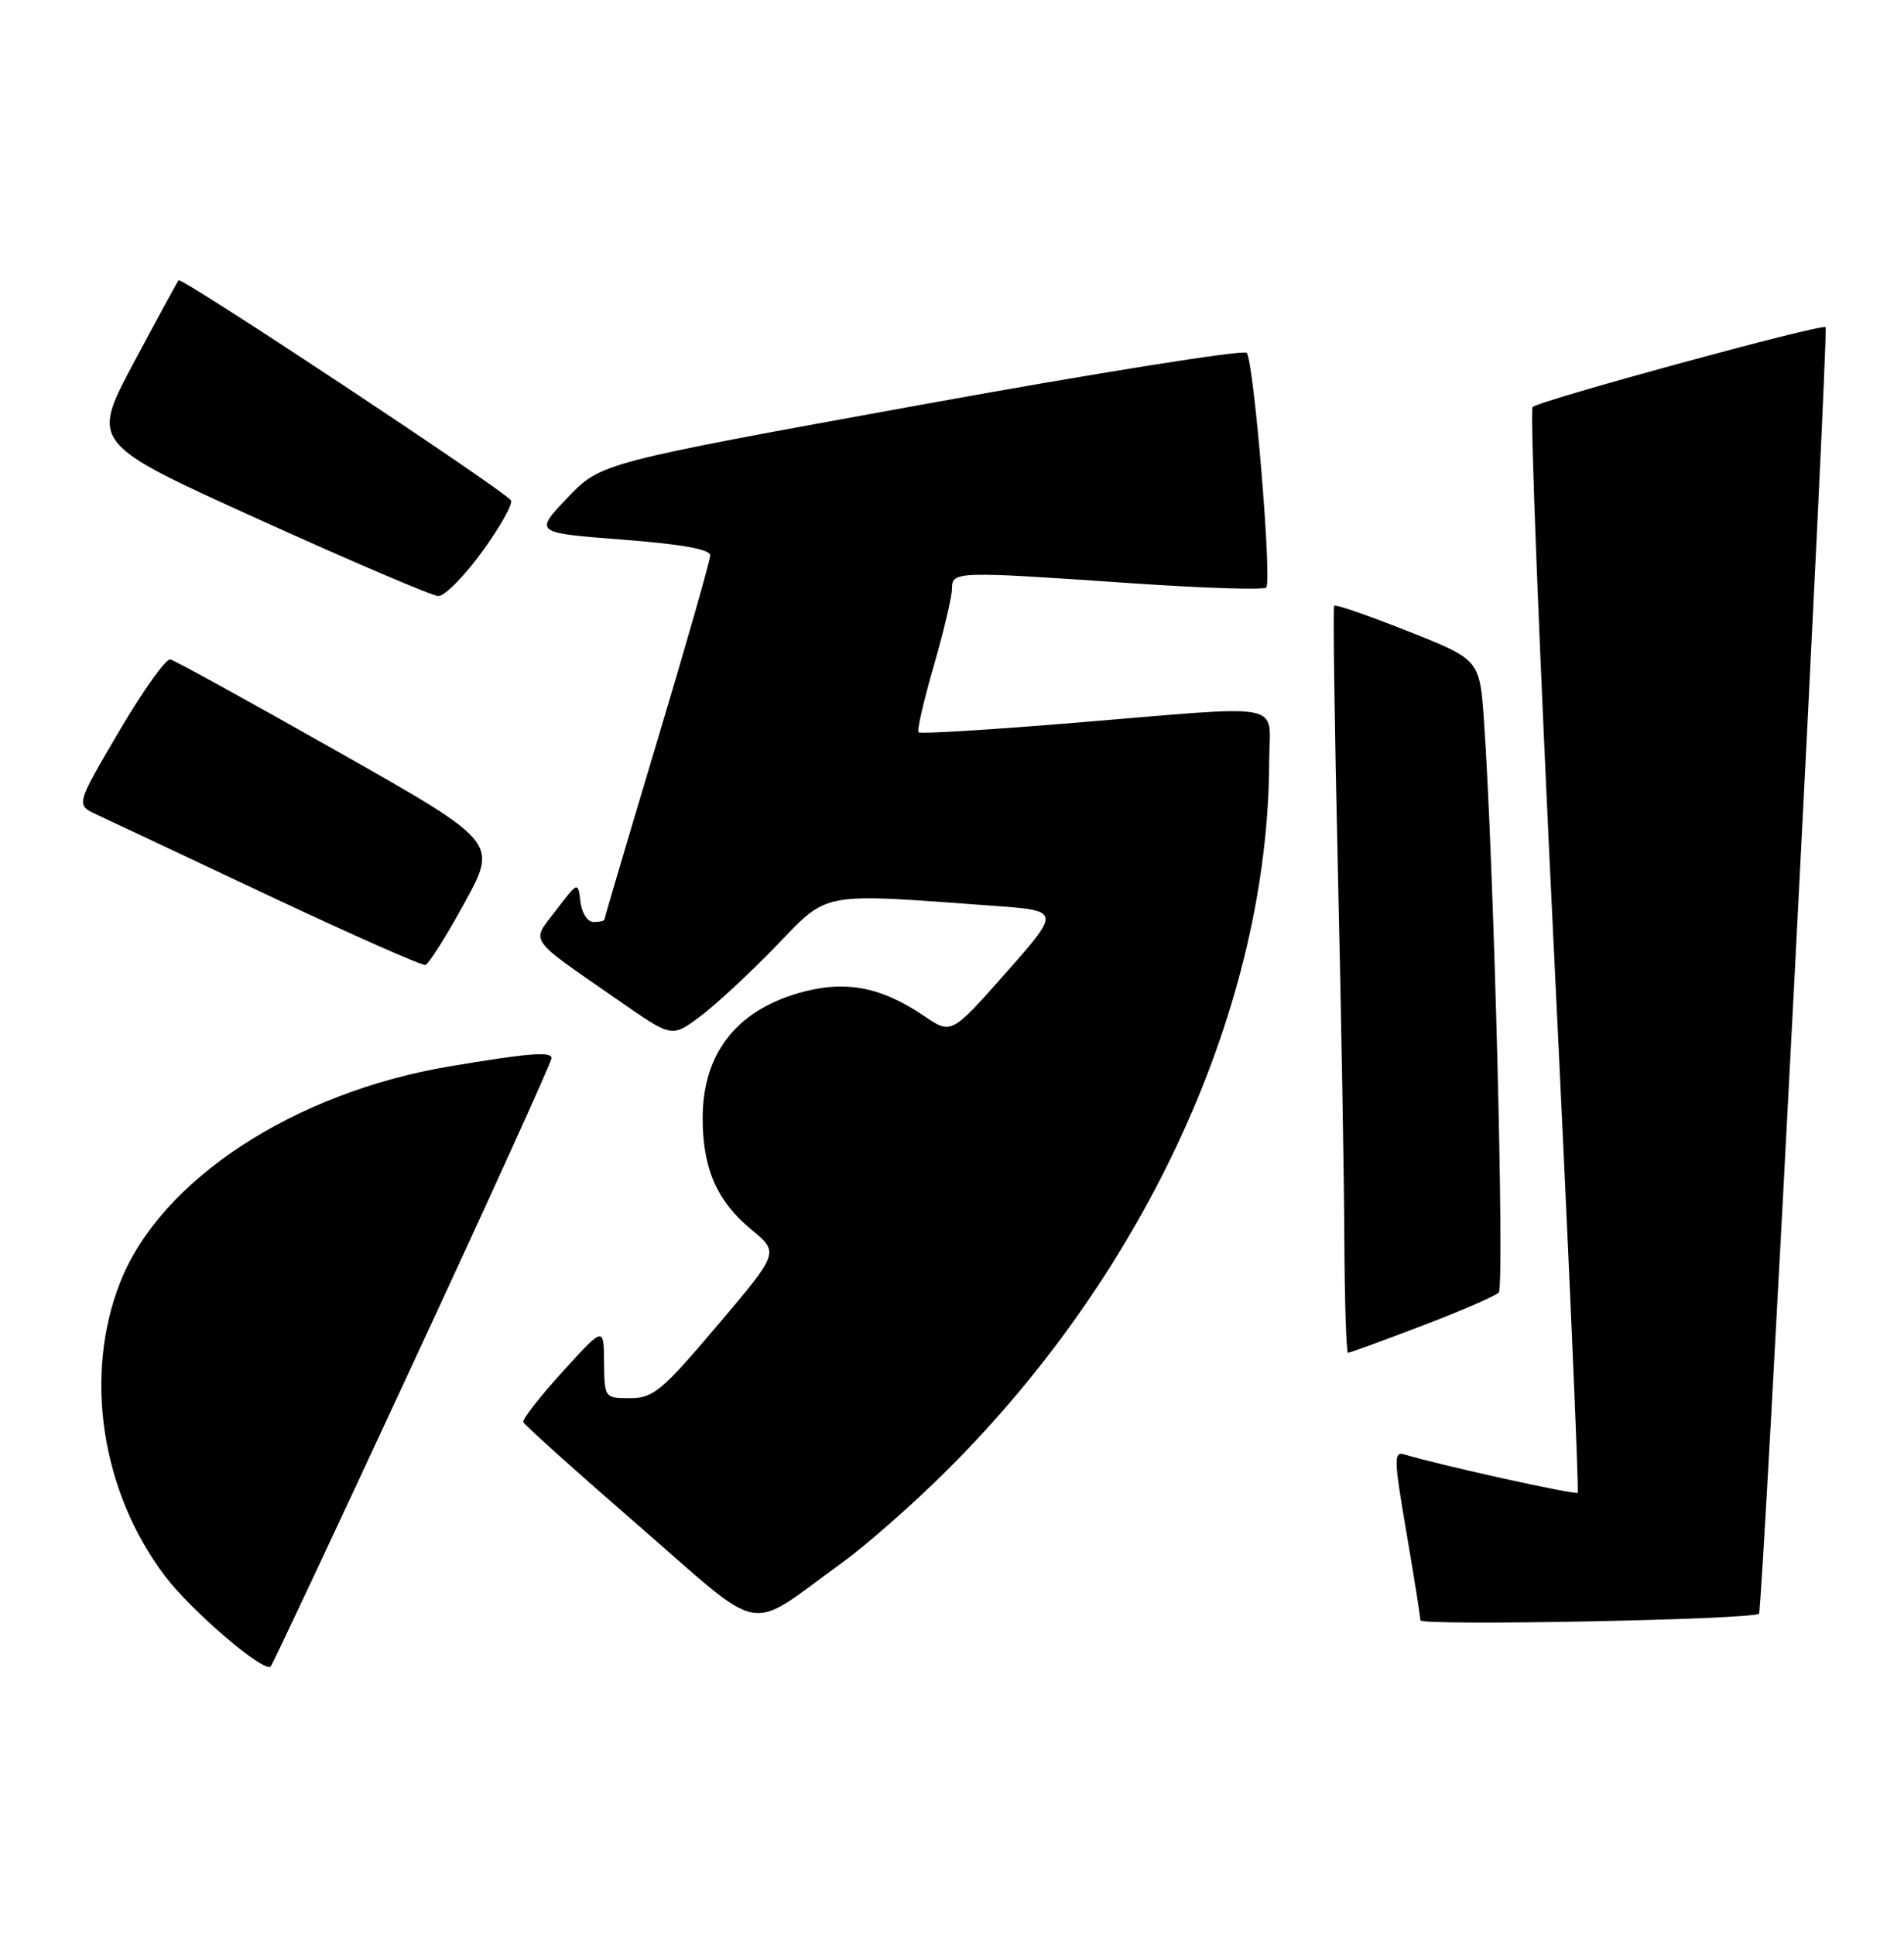 <?xml version="1.0" encoding="UTF-8" standalone="no"?>
<!DOCTYPE svg PUBLIC "-//W3C//DTD SVG 1.1//EN" "http://www.w3.org/Graphics/SVG/1.1/DTD/svg11.dtd" >
<svg xmlns="http://www.w3.org/2000/svg" xmlns:xlink="http://www.w3.org/1999/xlink" version="1.1" viewBox="0 0 252 256">
 <g >
 <path fill="currentColor"
d=" M 54.62 180.49 C 64.73 158.71 73.00 140.50 73.00 140.01 C 73.00 139.10 69.94 139.35 59.50 141.10 C 38.90 144.56 21.25 156.11 15.92 169.64 C 11.05 181.98 13.39 197.36 21.82 208.52 C 25.35 213.18 34.94 221.39 35.83 220.50 C 36.06 220.27 44.52 202.27 54.62 180.49 Z  M 111.43 206.79 C 114.69 204.43 121.01 198.87 125.45 194.43 C 151.91 168.06 167.89 132.87 167.98 100.75 C 168.00 92.70 170.91 93.28 142.24 95.64 C 131.10 96.56 121.80 97.13 121.57 96.90 C 121.34 96.68 122.25 92.73 123.58 88.13 C 124.91 83.53 126.00 78.92 126.00 77.89 C 126.00 75.58 126.49 75.57 149.74 77.17 C 159.22 77.82 167.26 78.08 167.59 77.74 C 168.38 76.95 165.95 47.75 165.00 46.69 C 164.60 46.24 145.20 49.33 121.89 53.56 C 79.50 61.25 79.50 61.25 75.10 65.87 C 70.70 70.50 70.70 70.50 82.35 71.40 C 90.17 72.00 94.00 72.68 94.00 73.48 C 94.00 74.13 90.85 85.17 87.00 98.00 C 83.15 110.83 80.00 121.48 80.00 121.67 C 80.00 121.85 79.35 122.00 78.57 122.00 C 77.76 122.00 77.00 120.83 76.82 119.31 C 76.50 116.63 76.50 116.63 73.60 120.44 C 70.26 124.84 69.54 123.81 82.22 132.62 C 88.94 137.28 88.94 137.28 92.72 134.45 C 94.80 132.89 99.31 128.70 102.74 125.15 C 109.74 117.90 108.33 118.16 131.45 119.85 C 140.39 120.50 140.39 120.50 133.16 128.69 C 125.92 136.88 125.92 136.88 122.32 134.44 C 116.52 130.51 111.76 129.64 105.66 131.41 C 97.35 133.83 93.00 139.51 93.00 147.97 C 93.00 154.61 94.89 158.94 99.44 162.69 C 103.13 165.73 103.13 165.73 94.96 175.36 C 87.60 184.05 86.46 185.00 83.40 185.00 C 80.02 185.00 80.00 184.98 79.95 180.25 C 79.91 175.50 79.91 175.50 74.46 181.50 C 71.46 184.80 69.12 187.80 69.25 188.16 C 69.39 188.53 76.25 194.69 84.50 201.85 C 101.54 216.65 98.56 216.10 111.43 206.79 Z  M 232.81 213.52 C 233.29 213.05 242.06 43.73 241.62 43.29 C 241.13 42.79 203.75 52.99 202.84 53.86 C 202.47 54.21 203.75 86.60 205.67 125.84 C 207.59 165.07 209.00 197.33 208.81 197.52 C 208.50 197.83 190.19 193.78 185.90 192.45 C 184.45 192.01 184.47 192.99 186.14 202.73 C 187.15 208.65 187.99 213.90 187.99 214.39 C 188.00 215.16 231.98 214.31 232.81 213.52 Z  M 188.16 175.44 C 193.30 173.49 197.89 171.50 198.36 171.03 C 199.16 170.24 197.71 114.00 196.41 95.39 C 195.84 87.28 195.84 87.28 186.37 83.53 C 181.16 81.46 176.75 79.94 176.58 80.14 C 176.41 80.34 176.63 96.03 177.07 115.00 C 177.51 133.97 177.90 156.14 177.93 164.25 C 177.97 172.36 178.19 179.00 178.41 179.00 C 178.64 179.00 183.03 177.40 188.16 175.44 Z  M 61.49 119.45 C 65.88 111.43 65.88 111.43 44.74 99.47 C 33.12 92.88 23.13 87.39 22.55 87.25 C 21.97 87.11 18.92 91.39 15.77 96.75 C 10.04 106.50 10.04 106.50 12.77 107.77 C 14.27 108.47 24.50 113.28 35.50 118.47 C 46.50 123.65 55.86 127.79 56.30 127.68 C 56.74 127.56 59.08 123.86 61.49 119.45 Z  M 63.82 72.99 C 66.20 69.72 67.91 66.66 67.63 66.21 C 66.86 64.97 24.04 36.62 23.64 37.09 C 23.45 37.32 20.76 42.26 17.66 48.07 C 12.03 58.65 12.03 58.65 34.27 68.73 C 46.49 74.27 57.17 78.83 58.00 78.87 C 58.83 78.91 61.44 76.26 63.82 72.99 Z "/>
</g>
</svg>